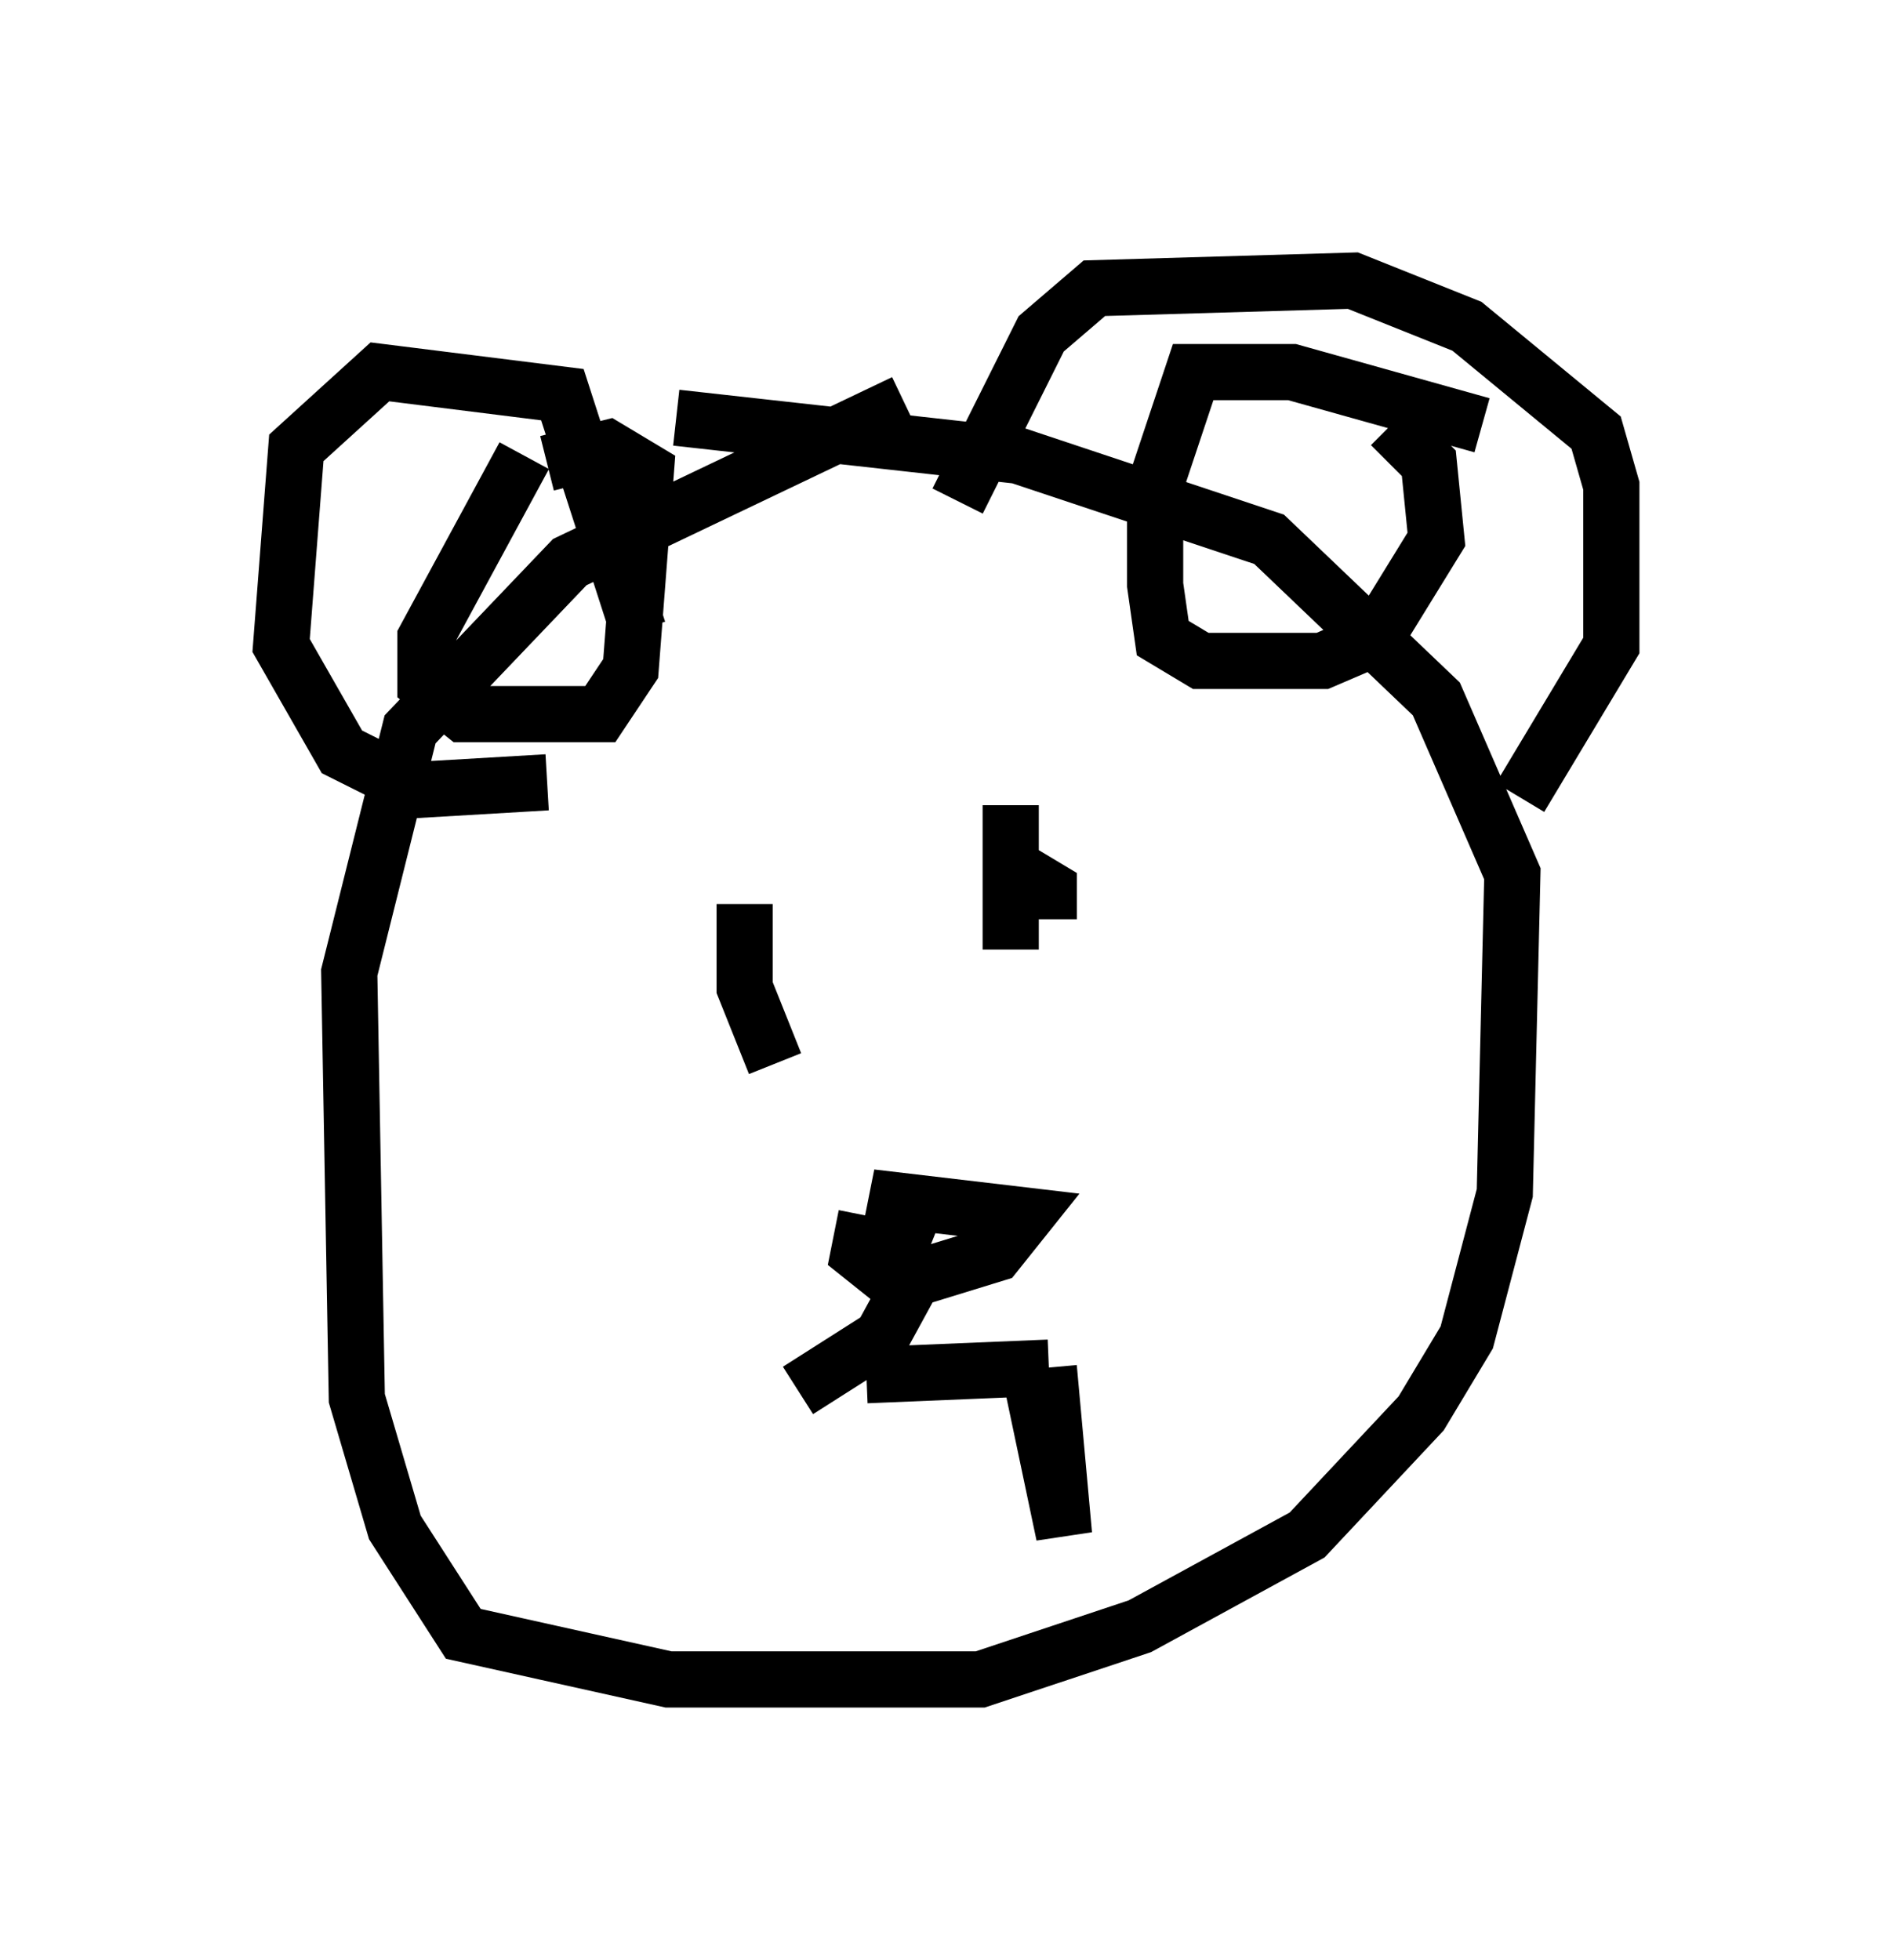<?xml version="1.0" encoding="utf-8" ?>
<svg baseProfile="full" height="34.898" version="1.1" width="33.68" xmlns="http://www.w3.org/2000/svg" xmlns:ev="http://www.w3.org/2001/xml-events" xmlns:xlink="http://www.w3.org/1999/xlink"><defs /><rect fill="white" height="34.898" width="33.68" x="0" y="0" /><path d="M19.479, 7.03 m-3.383, 0.135 l-5.954, 2.842 -2.842, 2.977 l-1.083, 4.33 0.135, 7.578 l0.677, 2.3 1.218, 1.894 l3.654, 0.812 5.548, 0.0 l2.842, -0.947 2.977, -1.624 l2.03, -2.165 0.812, -1.353 l0.677, -2.571 0.135, -5.683 l-1.353, -3.112 -2.977, -2.842 l-4.465, -1.488 -6.089, -0.677 m14.344, 0.135 l-3.383, -0.947 -1.759, 0.0 l-0.677, 2.03 0.0, 1.759 l0.135, 0.947 0.677, 0.406 l2.165, 0.0 0.947, -0.406 l1.083, -1.759 -0.135, -1.353 l-0.677, -0.677 m-15.426, 0.541 l-1.759, 3.248 0.0, 0.812 l0.677, 0.541 2.436, 0.0 l0.541, -0.812 0.271, -3.518 l-0.677, -0.406 -1.083, 0.271 m3.789, 10.419 l0.0, 0.0 m5.819, -1.083 l0.0, 0.0 m-0.677, -1.083 l0.0, 0.0 m-0.677, -1.083 l0.677, 0.406 0.0, 0.541 m-5.413, -0.271 l0.0, 1.488 0.541, 1.353 m4.195, -4.601 l0.0, 2.571 m-2.571, 4.736 l-0.135, 0.677 0.677, 0.541 l1.759, -0.541 0.541, -0.677 l-2.3, -0.271 -0.135, 0.677 l0.677, 0.271 m0.0, 0.0 l-0.812, 1.488 -1.488, 0.947 m1.218, -0.271 l3.248, -0.135 m-7.307, -13.126 l-1.353, -4.195 -3.248, -0.406 l-1.488, 1.353 -0.271, 3.518 l1.083, 1.894 1.353, 0.677 l2.3, -0.135 m7.307, -5.007 l1.488, -2.977 0.947, -0.812 l4.601, -0.135 2.03, 0.812 l2.3, 1.894 0.271, 0.947 l0.0, 2.842 -1.624, 2.706 m-8.39, 10.149 l0.271, 2.977 -0.541, -2.571 " fill="none" stroke="black" stroke-width="1" /></svg>